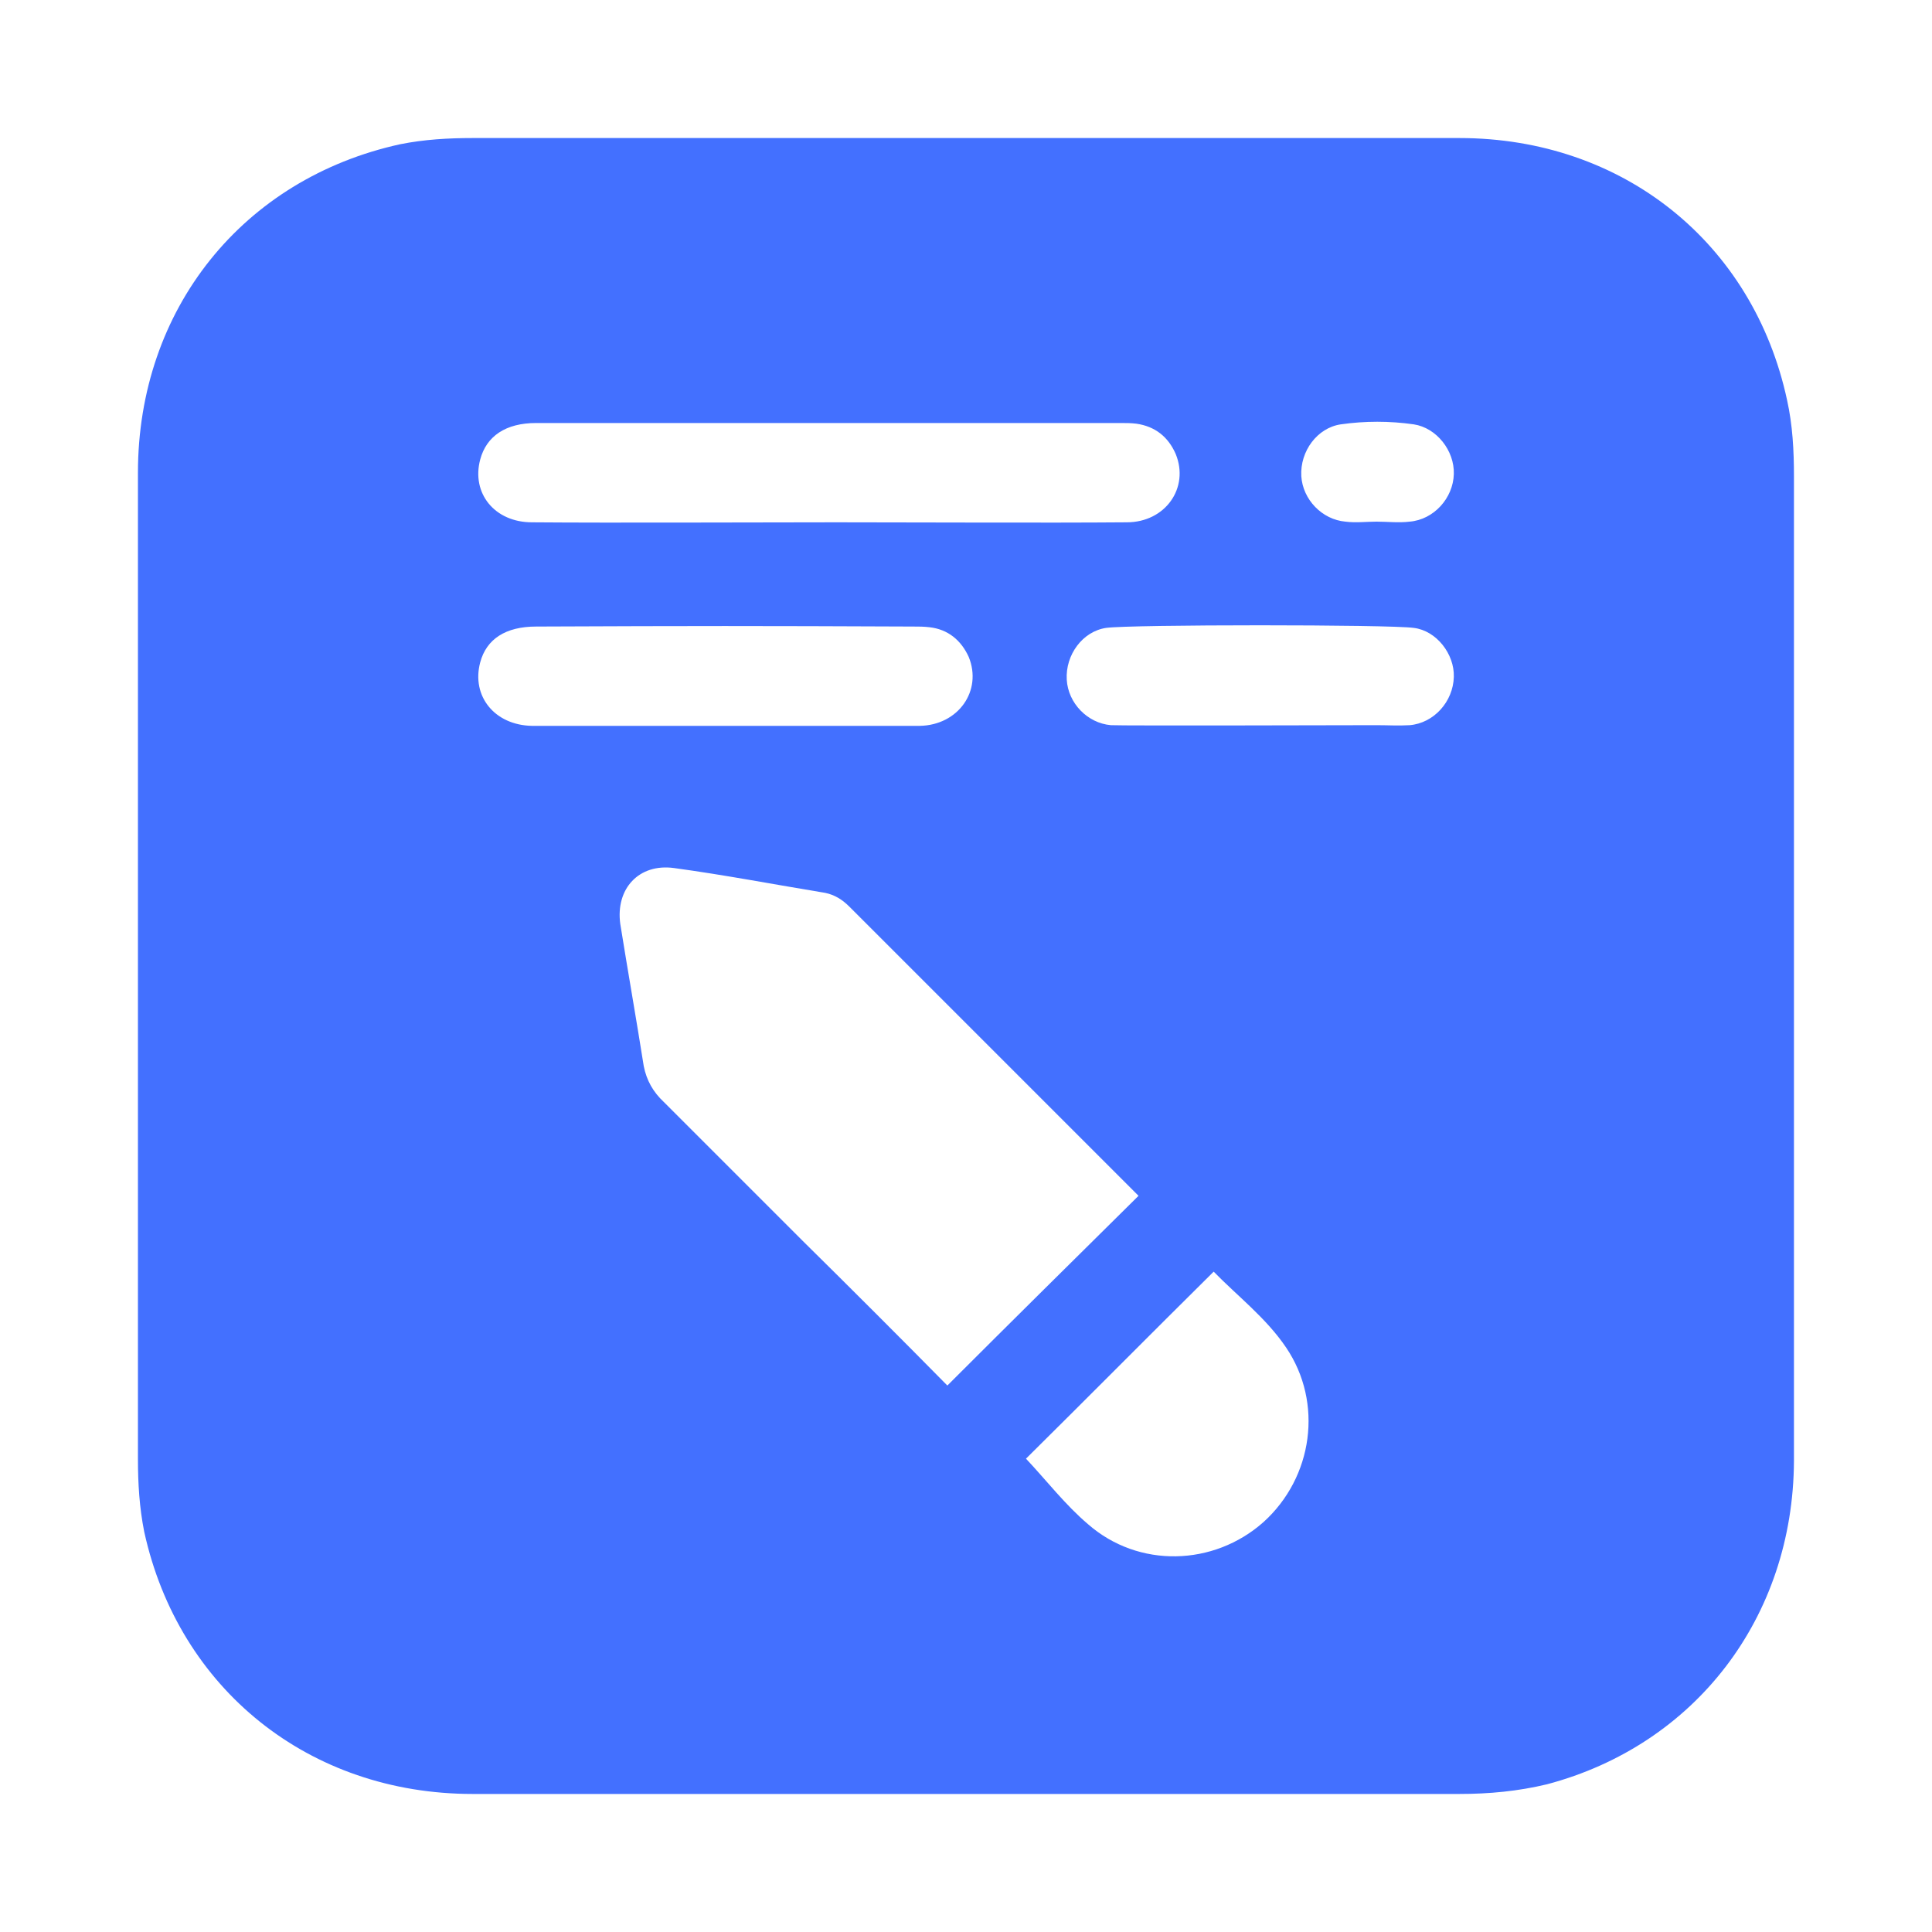 <svg width="20" height="20" viewBox="0 0 20 20" fill="none" xmlns="http://www.w3.org/2000/svg">
<path d="M18.5 4.143C18.15 2.514 16.8 1.429 15.107 1.429H4.893C4.643 1.429 4.393 1.443 4.143 1.493C2.514 1.85 1.428 3.2 1.428 4.893V15.107C1.428 15.357 1.443 15.607 1.493 15.857C1.85 17.486 3.2 18.571 4.893 18.571H15.107C15.414 18.571 15.714 18.543 16.014 18.471C17.55 18.064 18.564 16.743 18.571 15.121V4.929C18.571 4.664 18.557 4.4 18.5 4.143ZM4.971 4.757C5.036 4.514 5.236 4.379 5.55 4.379H11.6C11.657 4.379 11.707 4.379 11.764 4.386C11.957 4.414 12.093 4.521 12.171 4.7C12.314 5.05 12.064 5.407 11.664 5.407C10.821 5.414 9.493 5.407 8.657 5.407C7.807 5.407 6.357 5.414 5.507 5.407C5.121 5.407 4.878 5.107 4.971 4.757ZM4.971 6.857C5.036 6.614 5.236 6.486 5.55 6.486C7.207 6.479 7.807 6.479 9.457 6.486C9.514 6.486 9.564 6.486 9.621 6.493C9.814 6.514 9.95 6.629 10.028 6.8C10.171 7.15 9.921 7.507 9.521 7.514C8.678 7.514 9.493 7.514 8.657 7.514H5.507C5.121 7.507 4.878 7.207 4.971 6.857ZM8.307 12.843C7.828 12.364 7.35 11.886 6.871 11.407C6.764 11.307 6.693 11.186 6.664 11.036C6.586 10.543 6.5 10.057 6.421 9.564C6.371 9.2 6.614 8.936 6.978 8.986C7.5 9.057 8.021 9.157 8.543 9.243C8.643 9.264 8.721 9.314 8.793 9.386C9.793 10.386 10.793 11.386 11.786 12.379C11.129 13.029 10.471 13.679 9.807 14.343C9.321 13.85 8.814 13.343 8.307 12.843ZM13.079 15.757C12.564 16.214 11.786 16.236 11.264 15.779C11.028 15.579 10.836 15.329 10.621 15.1C11.257 14.471 11.9 13.821 12.564 13.164C12.807 13.414 13.107 13.643 13.314 13.95C13.7 14.521 13.593 15.293 13.079 15.757ZM14.593 7.507C14.479 7.514 14.364 7.507 14.25 7.507C14.143 7.507 11.607 7.514 11.5 7.507C11.257 7.486 11.057 7.279 11.043 7.036C11.028 6.779 11.207 6.536 11.45 6.5C11.7 6.464 14.386 6.464 14.636 6.5C14.871 6.529 15.057 6.771 15.05 7.007C15.043 7.264 14.843 7.486 14.593 7.507ZM14.593 5.4C14.479 5.414 14.364 5.4 14.25 5.4C14.143 5.4 14.036 5.414 13.928 5.4C13.686 5.379 13.486 5.171 13.471 4.929C13.457 4.671 13.636 4.429 13.879 4.393C14.129 4.357 14.386 4.357 14.636 4.393C14.871 4.429 15.057 4.664 15.05 4.907C15.043 5.157 14.843 5.379 14.593 5.4Z" fill="#4370FF"/>
</svg>
